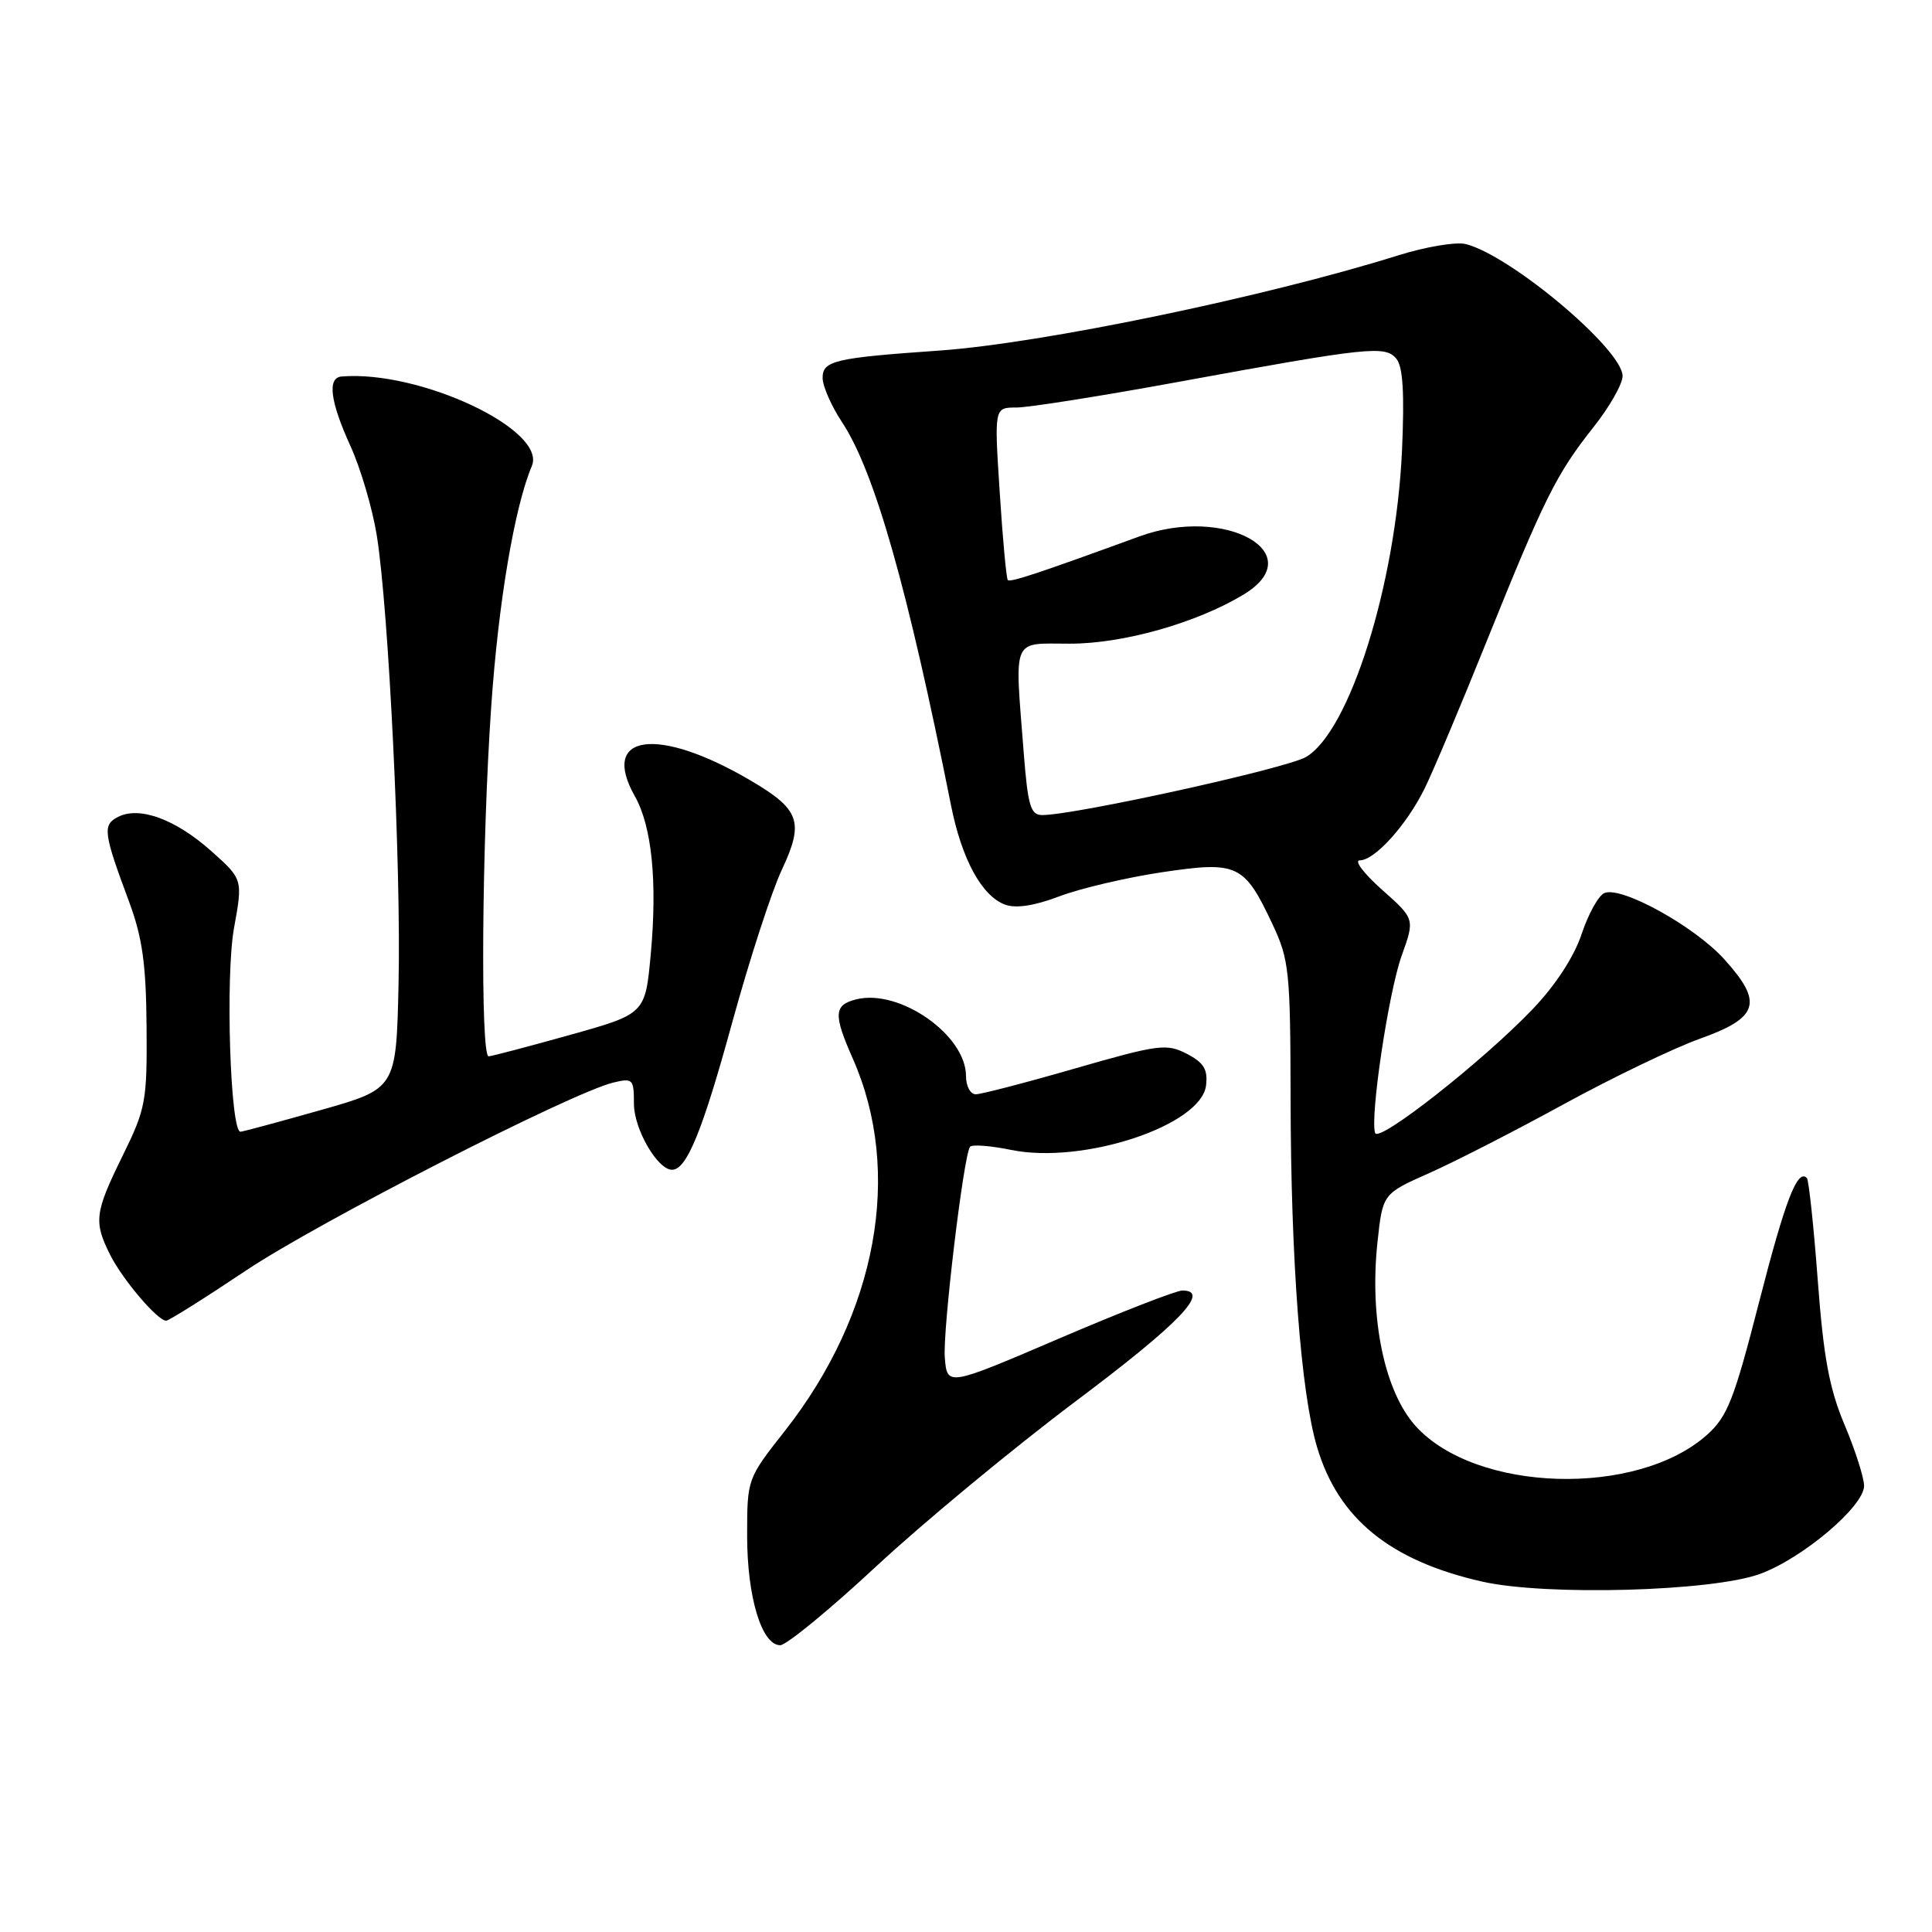<?xml version="1.0" encoding="UTF-8" standalone="no"?>
<!DOCTYPE svg PUBLIC "-//W3C//DTD SVG 1.1//EN" "http://www.w3.org/Graphics/SVG/1.1/DTD/svg11.dtd" >
<svg xmlns="http://www.w3.org/2000/svg" xmlns:xlink="http://www.w3.org/1999/xlink" version="1.1" viewBox="0 0 256 256">
 <g >
 <path fill="currentColor"
d=" M 116.18 207.48 C 122.41 201.70 134.25 191.90 142.49 185.71 C 156.30 175.35 160.49 171.00 156.67 171.00 C 155.85 171.00 148.51 173.86 140.34 177.36 C 125.50 183.72 125.50 183.72 125.19 179.87 C 124.91 176.29 127.64 153.40 128.52 151.97 C 128.74 151.62 131.19 151.80 133.98 152.37 C 143.53 154.32 159.20 149.13 159.81 143.81 C 160.06 141.69 159.50 140.80 157.25 139.63 C 154.58 138.25 153.52 138.39 142.47 141.57 C 135.93 143.46 129.99 145.00 129.29 145.00 C 128.58 145.00 128.00 143.91 128.00 142.58 C 128.00 137.14 119.18 130.98 113.45 132.42 C 110.48 133.17 110.41 134.41 113.00 140.27 C 119.65 155.31 116.24 174.02 104.00 189.60 C 99.00 195.95 99.00 195.96 99.00 203.51 C 99.00 211.62 100.93 218.00 103.38 218.00 C 104.20 218.00 109.96 213.27 116.18 207.48 Z  M 233.19 208.56 C 238.83 206.51 247.00 199.60 247.00 196.88 C 247.00 195.82 245.84 192.18 244.42 188.81 C 242.39 183.99 241.63 179.88 240.86 169.61 C 240.32 162.43 239.67 156.34 239.42 156.09 C 238.17 154.83 236.56 159.01 233.09 172.53 C 229.77 185.47 228.90 187.70 226.19 190.12 C 216.91 198.41 195.54 197.77 187.58 188.96 C 183.46 184.40 181.44 174.70 182.52 164.63 C 183.21 158.18 183.21 158.18 189.36 155.45 C 192.74 153.95 200.77 149.84 207.21 146.31 C 213.65 142.79 221.75 138.89 225.21 137.65 C 233.06 134.85 233.68 132.86 228.47 127.10 C 224.55 122.76 214.93 117.43 212.62 118.32 C 211.84 118.61 210.48 121.05 209.59 123.72 C 208.59 126.75 206.14 130.51 203.13 133.67 C 196.56 140.56 182.66 151.49 182.21 150.13 C 181.51 148.03 183.99 131.47 185.73 126.63 C 187.48 121.76 187.48 121.76 183.11 117.88 C 180.71 115.75 179.39 114.00 180.18 114.00 C 182.16 114.00 186.37 109.34 188.76 104.50 C 189.85 102.30 193.55 93.53 196.98 85.00 C 204.64 65.99 206.23 62.81 211.13 56.62 C 213.26 53.94 215.00 50.88 215.00 49.83 C 215.00 46.31 200.18 33.84 194.22 32.34 C 192.94 32.02 188.88 32.70 185.20 33.86 C 167.63 39.36 138.03 45.50 124.50 46.45 C 110.61 47.42 109.00 47.79 109.00 50.07 C 109.00 51.15 110.15 53.79 111.56 55.92 C 115.87 62.42 120.26 77.86 126.01 106.69 C 127.44 113.86 130.09 118.73 133.18 119.87 C 134.61 120.40 137.08 120.02 140.37 118.77 C 143.13 117.72 149.23 116.29 153.94 115.58 C 164.01 114.08 164.86 114.48 168.63 122.50 C 170.82 127.16 170.98 128.72 171.01 145.50 C 171.04 167.00 172.37 184.56 174.52 191.76 C 177.34 201.23 184.18 206.80 196.39 209.57 C 204.83 211.48 226.82 210.88 233.19 208.56 Z  M 32.58 168.36 C 42.16 161.95 75.64 144.82 81.25 143.45 C 83.85 142.82 84.00 142.97 84.00 146.26 C 84.00 149.60 87.12 155.00 89.05 155.00 C 90.99 155.00 93.07 149.90 97.02 135.49 C 99.28 127.25 102.24 118.13 103.60 115.24 C 106.58 108.89 106.00 107.26 99.39 103.38 C 87.12 96.19 79.46 97.25 84.12 105.50 C 86.38 109.51 87.11 116.79 86.23 126.42 C 85.50 134.34 85.50 134.34 75.50 137.14 C 70.00 138.68 65.16 139.95 64.75 139.97 C 63.64 140.02 63.84 111.59 65.09 93.61 C 66.04 79.79 68.18 67.18 70.47 61.75 C 72.50 56.96 55.60 49.02 45.25 49.89 C 43.34 50.06 43.75 53.21 46.45 59.13 C 47.79 62.08 49.36 67.41 49.93 70.97 C 51.51 80.89 53.16 114.86 52.81 130.38 C 52.50 144.26 52.50 144.26 42.50 147.09 C 37.00 148.65 32.22 149.94 31.87 149.96 C 30.51 150.04 29.85 129.34 31.01 122.96 C 32.18 116.50 32.18 116.50 27.96 112.74 C 23.23 108.54 18.47 106.80 15.65 108.24 C 13.56 109.30 13.69 110.32 17.11 119.50 C 18.86 124.22 19.36 127.74 19.42 136.01 C 19.50 145.93 19.32 146.90 16.25 153.14 C 12.54 160.69 12.39 161.89 14.61 166.30 C 16.28 169.60 20.88 175.00 22.02 175.00 C 22.37 175.00 27.13 172.01 32.58 168.36 Z  M 135.65 99.75 C 134.44 84.19 133.98 85.29 141.75 85.29 C 148.80 85.30 158.51 82.56 164.75 78.80 C 173.80 73.34 162.37 66.93 151.00 71.07 C 137.66 75.94 133.87 77.20 133.54 76.86 C 133.35 76.66 132.86 71.44 132.47 65.25 C 131.74 54.00 131.74 54.00 134.67 54.00 C 136.28 54.00 145.90 52.48 156.05 50.62 C 181.40 45.98 183.55 45.75 185.03 47.54 C 185.90 48.59 186.11 52.12 185.77 59.76 C 184.96 77.38 178.85 96.89 173.06 100.30 C 170.50 101.82 142.41 108.00 138.10 108.00 C 136.56 108.00 136.20 106.79 135.65 99.75 Z "/>
</g>
</svg>